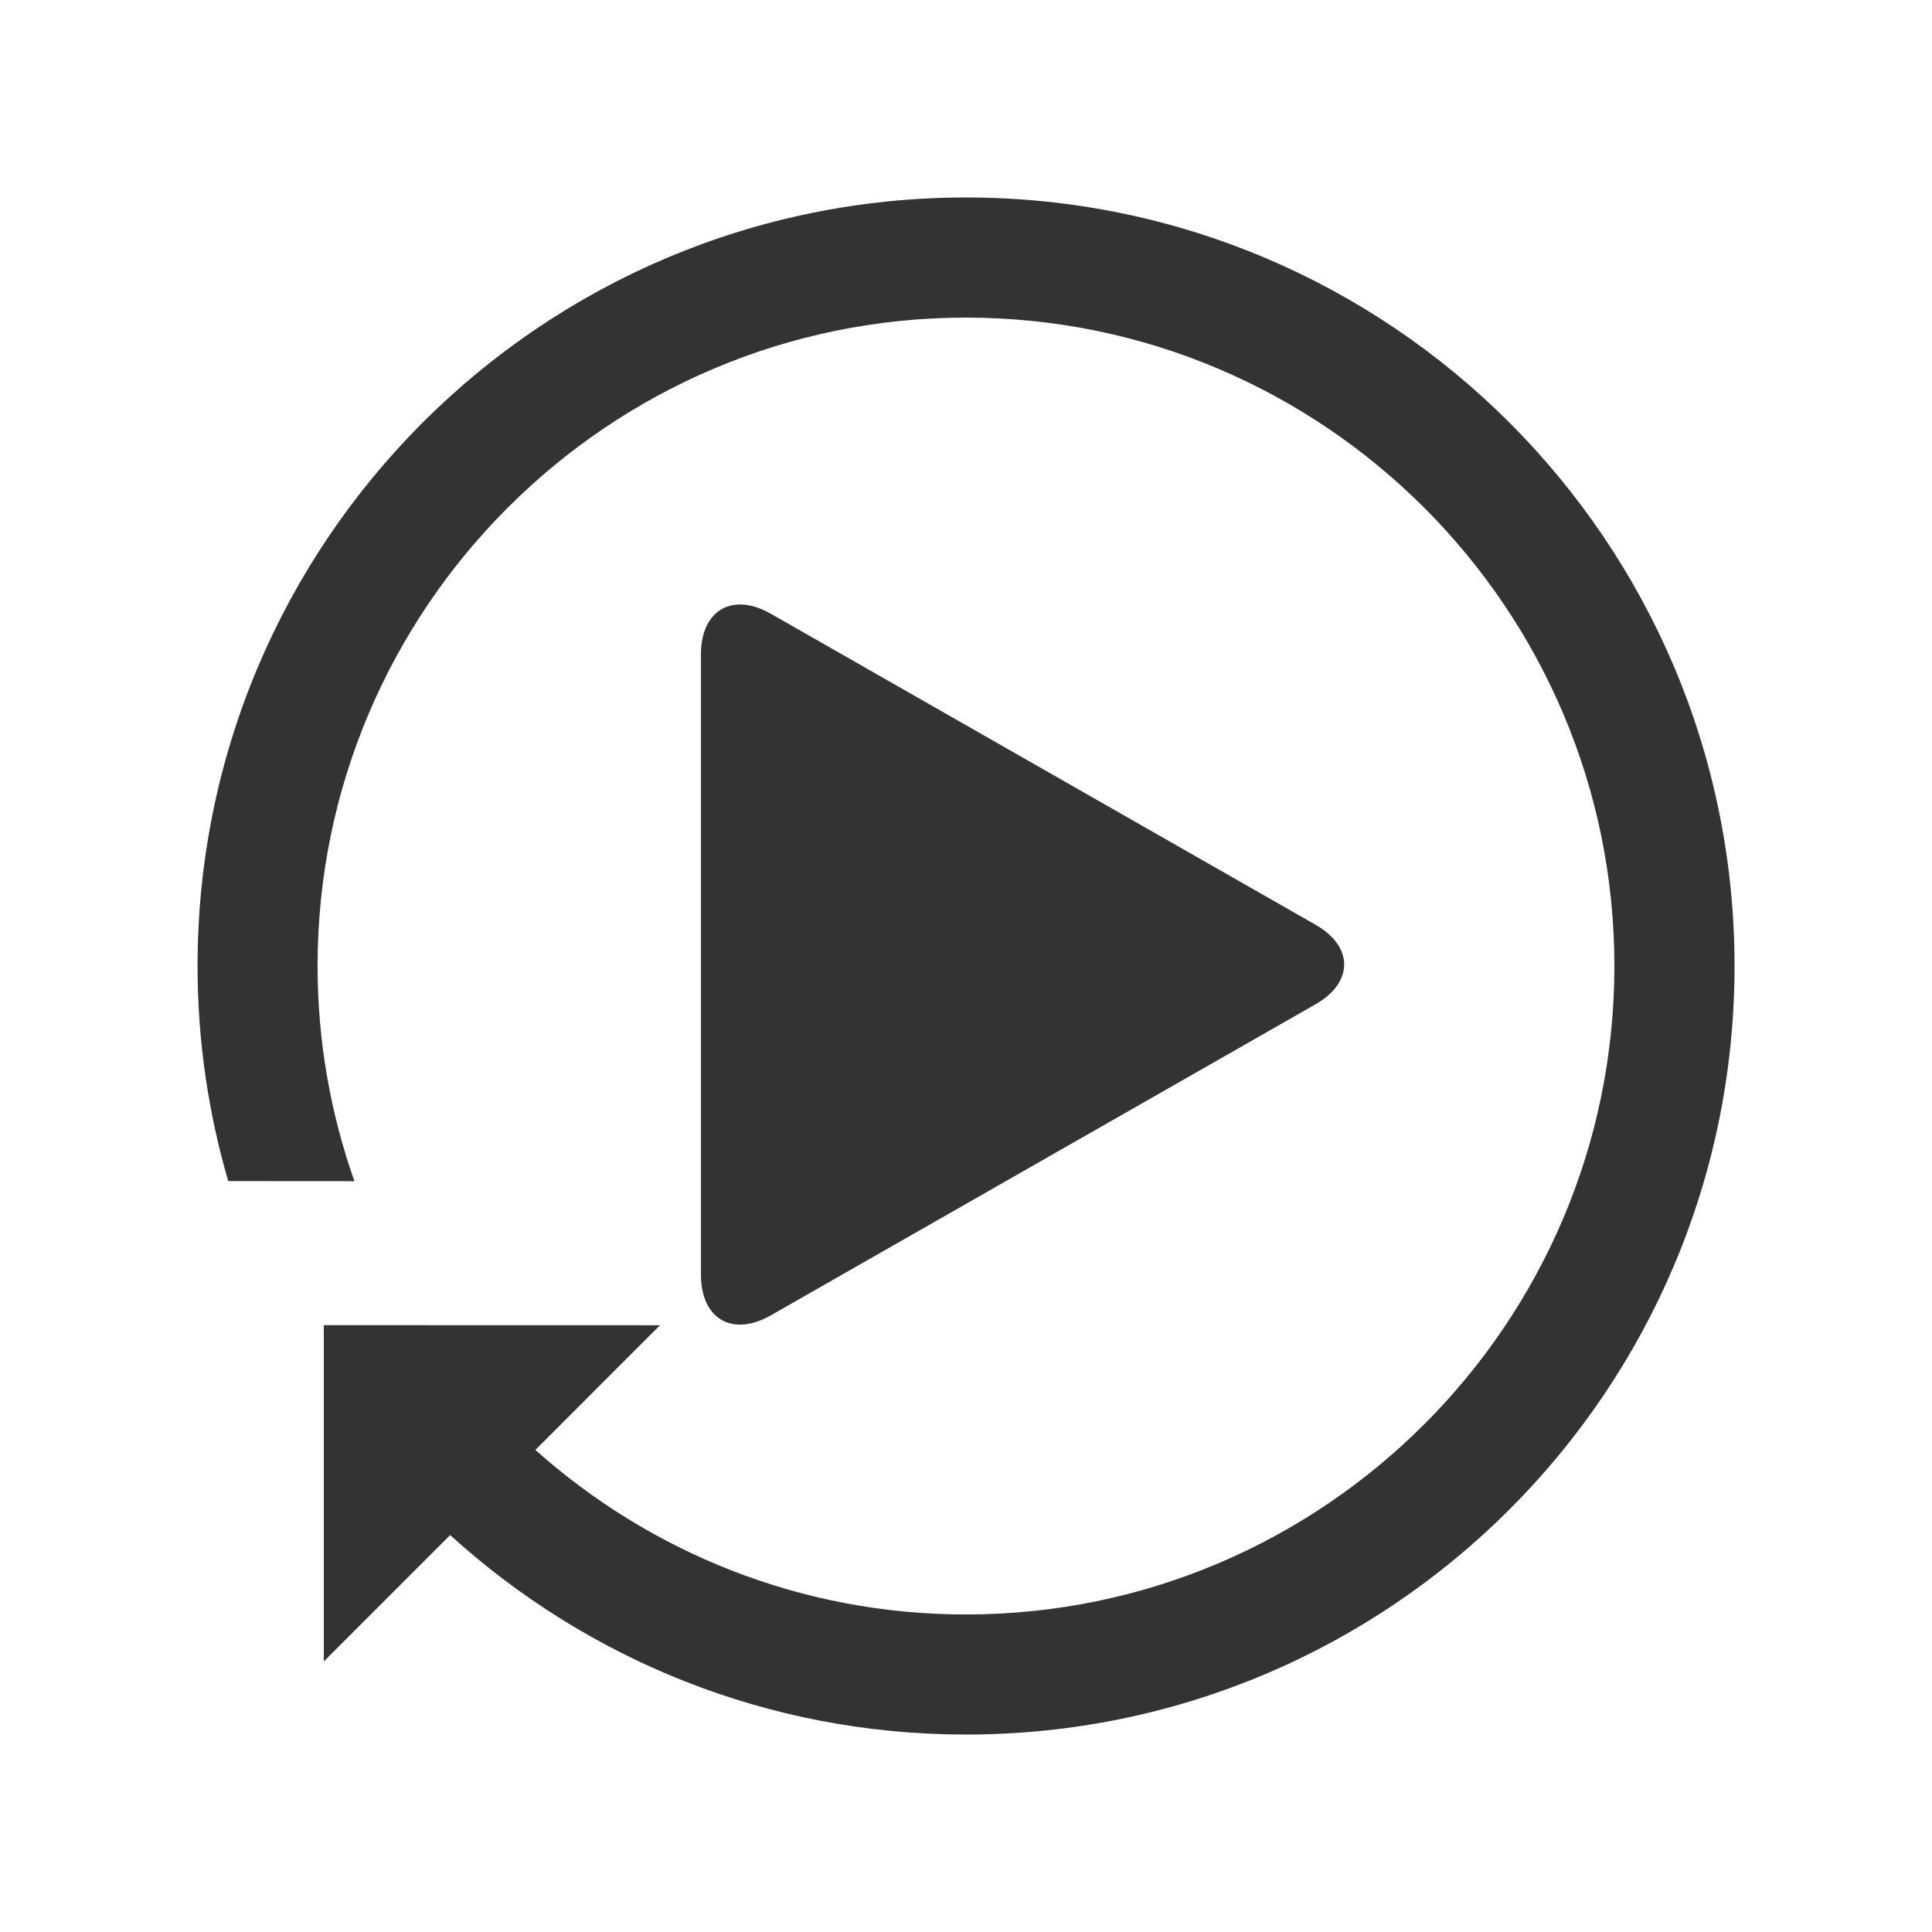 <?xml version="1.0" encoding="iso-8859-1"?>
<!-- Generator: Adobe Illustrator 14.0.0, SVG Export Plug-In . SVG Version: 6.00 Build 43363)  -->
<!DOCTYPE svg PUBLIC "-//W3C//DTD SVG 1.1//EN" "http://www.w3.org/Graphics/SVG/1.1/DTD/svg11.dtd">
<svg version="1.1" id="icon-m-music-video-now-playing3-layer"
	 xmlns="http://www.w3.org/2000/svg" xmlns:xlink="http://www.w3.org/1999/xlink" x="0px" y="0px" width="48px" height="48px"
	 viewBox="0 0 48 48" style="enable-background:new 0 0 48 48;" xml:space="preserve">
<g id="icon-m-music-video-now-playing3">
	<polygon style="fill:none;" points="48,48 0,47.907 0,0 48,0 	"/>
	<g>
		<path style="fill:#333333;" d="M17.415,16.258c0-1.1,0.782-1.554,1.737-1.009l13.527,7.723c0.956,0.545,0.956,1.438,0,1.982
			l-13.527,7.725c-0.955,0.545-1.737,0.091-1.737-1.009V16.258z"/>
	</g>
	<path style="fill:#333333;" d="M24,43.094C34.546,43.096,43.094,34.547,43.094,24c0-10.544-8.549-19.093-19.093-19.094
		C13.456,4.907,4.908,13.455,4.908,24.001c0,1.854,0.269,3.647,0.762,5.343l3.135,0.002C8.215,27.672,7.89,25.873,7.89,24
		c0-8.883,7.226-16.109,16.109-16.109c8.882,0,16.11,7.228,16.11,16.109c0,8.883-7.229,16.111-16.11,16.111
		c-4.105,0-7.851-1.549-10.698-4.088l3.097-3.098l-8.353-0.002v8.355l3.139-3.139C14.572,41.215,19.064,43.096,24,43.094z"/>
</g>
</svg>
